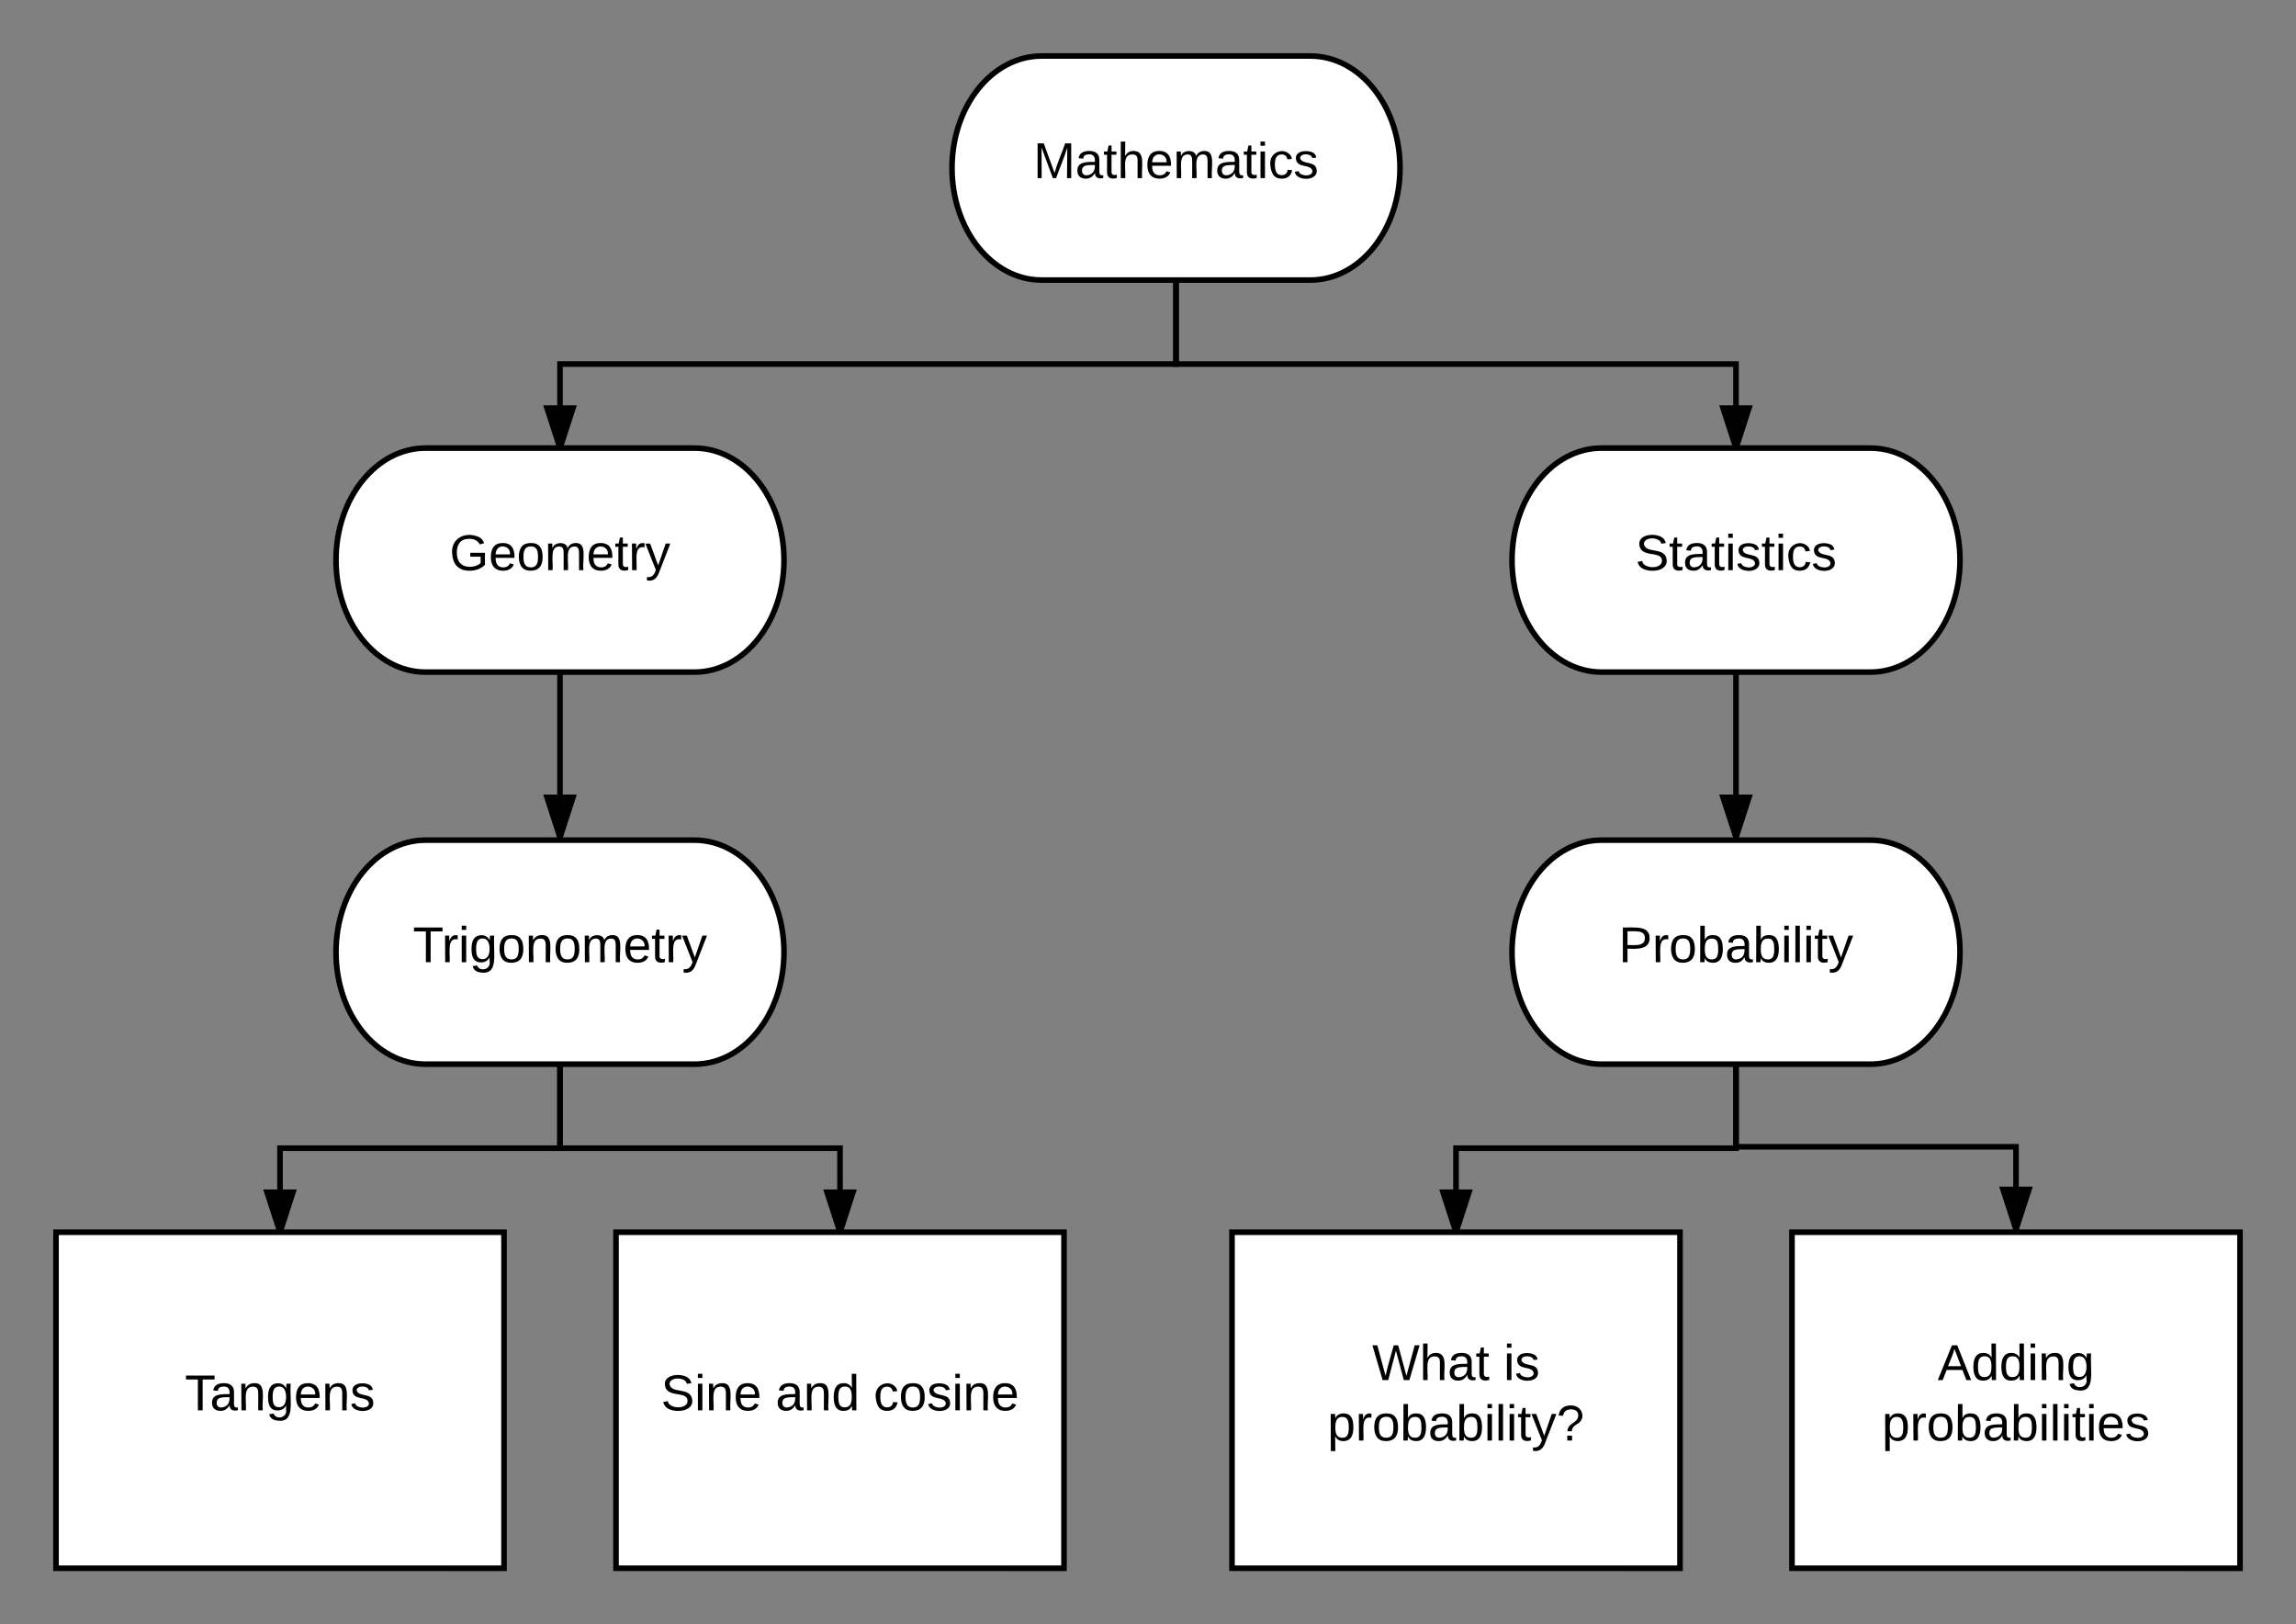 <svg xmlns="http://www.w3.org/2000/svg" xmlns:xlink="http://www.w3.org/1999/xlink" width="820" height="580"><rect width="100%" height="100%" fill="#808080" stroke="none"/><g transform="translate(-60 -120)"><path d="M528 140c17.67 0 32 17.9 32 40s-14.33 40-32 40h-96c-17.67 0-32-17.9-32-40s14.33-40 32-40z" stroke="#000" stroke-width="2" fill="#fff"/><use xlink:href="#a" transform="matrix(1,0,0,1,405,145) translate(24.075 38.6)"/><path d="M728 280c17.67 0 32 17.9 32 40s-14.33 40-32 40h-96c-17.67 0-32-17.9-32-40s14.33-40 32-40z" stroke="#000" stroke-width="2" fill="#fff"/><use xlink:href="#b" transform="matrix(1,0,0,1,605,285) translate(39.05 38.6)"/><path d="M308 280c17.67 0 32 17.9 32 40s-14.33 40-32 40h-96c-17.67 0-32-17.9-32-40s14.33-40 32-40z" stroke="#000" stroke-width="2" fill="#fff"/><use xlink:href="#c" transform="matrix(1,0,0,1,185,285) translate(35.55 38.6)"/><path d="M728 420c17.67 0 32 17.9 32 40s-14.33 40-32 40h-96c-17.67 0-32-17.9-32-40s14.33-40 32-40z" stroke="#000" stroke-width="2" fill="#fff"/><use xlink:href="#d" transform="matrix(1,0,0,1,605,425) translate(33.1 38.6)"/><path d="M308 420c17.67 0 32 17.9 32 40s-14.33 40-32 40h-96c-17.67 0-32-17.9-32-40s14.33-40 32-40z" stroke="#000" stroke-width="2" fill="#fff"/><use xlink:href="#e" transform="matrix(1,0,0,1,185,425) translate(22.45 38.6)"/><path d="M500 560h160v120H500z" stroke="#000" stroke-width="2" fill="#fff"/><use xlink:href="#f" transform="matrix(1,0,0,1,505,565) translate(45.05 47.8)"/><use xlink:href="#g" transform="matrix(1,0,0,1,505,565) translate(92 47.8)"/><use xlink:href="#h" transform="matrix(1,0,0,1,505,565) translate(29.1 69.4)"/><path d="M700 560h160v120H700z" stroke="#000" stroke-width="2" fill="#fff"/><use xlink:href="#i" transform="matrix(1,0,0,1,705,565) translate(47.025 47.8)"/><use xlink:href="#j" transform="matrix(1,0,0,1,705,565) translate(27.125 69.4)"/><path d="M80 560h160v120H80z" stroke="#000" stroke-width="2" fill="#fff"/><use xlink:href="#k" transform="matrix(1,0,0,1,85,565) translate(41.025 58.6)"/><path d="M280 560h160v120H280z" stroke="#000" stroke-width="2" fill="#fff"/><use xlink:href="#l" transform="matrix(1,0,0,1,285,565) translate(11.05 58.6)"/><use xlink:href="#m" transform="matrix(1,0,0,1,285,565) translate(52 58.6)"/><use xlink:href="#n" transform="matrix(1,0,0,1,285,565) translate(87 58.6)"/><path d="M480 220v30H260v30" stroke="#000" stroke-width="2" fill="none"/><path d="M260 280l-4.64-14.27h9.28z"/><path d="M261.05 280h-2.1L254 264.73h12zm-4.3-13.27l3.25 10.03 3.26-10.03z"/><path d="M480 220v30h200v30" stroke="#000" stroke-width="2" fill="none"/><path d="M680 280l-4.64-14.27h9.28z"/><path d="M681.05 280h-2.1L674 264.73h12zm-4.3-13.27l3.25 10.03 3.26-10.03z"/><path d="M260 360v59" stroke="#000" stroke-width="2" fill="none"/><path d="M260 419l-4.64-14.27h9.28z"/><path d="M260.73 420h-1.46L254 403.73h12zm-4-14.27l3.27 10.03 3.26-10.03z"/><path d="M680 360v59" stroke="#000" stroke-width="2" fill="none"/><path d="M680 419l-4.64-14.27h9.28z"/><path d="M680.73 420h-1.46L674 403.73h12zm-4-14.27l3.27 10.03 3.26-10.03z"/><path d="M260 500v30H160v30" stroke="#000" stroke-width="2" fill="none"/><path d="M160 560l-4.64-14.27h9.28z"/><path d="M161.05 560h-2.1L154 544.73h12zm-4.3-13.27l3.25 10.03 3.26-10.03z"/><path d="M260 500v30h100v30" stroke="#000" stroke-width="2" fill="none"/><path d="M360 560l-4.64-14.27h9.28z"/><path d="M361.05 560h-2.1L354 544.73h12zm-4.3-13.27l3.25 10.03 3.26-10.03z"/><path d="M680 500v30H580v30" stroke="#000" stroke-width="2" fill="none"/><path d="M580 560l-4.64-14.27h9.28z"/><path d="M581.05 560h-2.1L574 544.73h12zm-4.3-13.27l3.25 10.03 3.26-10.03z"/><path d="M680 500v29.5h100V559" stroke="#000" stroke-width="2" fill="none"/><path d="M780 559l-4.64-14.27h9.28z"/><path d="M780.73 560h-1.46L774 543.73h12zm-4-14.27l3.27 10.03 3.26-10.03z"/><defs><path d="M240 0l2-218c-23 76-54 145-80 218h-23L58-218 59 0H30v-248h44l77 211c21-75 51-140 76-211h43V0h-30" id="o"/><path d="M141-36C126-15 110 5 73 4 37 3 15-17 15-53c-1-64 63-63 125-63 3-35-9-54-41-54-24 1-41 7-42 31l-33-3c5-37 33-52 76-52 45 0 72 20 72 64v82c-1 20 7 32 28 27v20c-31 9-61-2-59-35zM48-53c0 20 12 33 32 33 41-3 63-29 60-74-43 2-92-5-92 41" id="p"/><path d="M59-47c-2 24 18 29 38 22v24C64 9 27 4 27-40v-127H5v-23h24l9-43h21v43h35v23H59v120" id="q"/><path d="M106-169C34-169 62-67 57 0H25v-261h32l-1 103c12-21 28-36 61-36 89 0 53 116 60 194h-32v-121c2-32-8-49-39-48" id="r"/><path d="M100-194c63 0 86 42 84 106H49c0 40 14 67 53 68 26 1 43-12 49-29l28 8c-11 28-37 45-77 45C44 4 14-33 15-96c1-61 26-98 85-98zm52 81c6-60-76-77-97-28-3 7-6 17-6 28h103" id="s"/><path d="M210-169c-67 3-38 105-44 169h-31v-121c0-29-5-50-35-48C34-165 62-65 56 0H25l-1-190h30c1 10-1 24 2 32 10-44 99-50 107 0 11-21 27-35 58-36 85-2 47 119 55 194h-31v-121c0-29-5-49-35-48" id="t"/><path d="M24-231v-30h32v30H24zM24 0v-190h32V0H24" id="u"/><path d="M96-169c-40 0-48 33-48 73s9 75 48 75c24 0 41-14 43-38l32 2c-6 37-31 61-74 61-59 0-76-41-82-99-10-93 101-131 147-64 4 7 5 14 7 22l-32 3c-4-21-16-35-41-35" id="v"/><path d="M135-143c-3-34-86-38-87 0 15 53 115 12 119 90S17 21 10-45l28-5c4 36 97 45 98 0-10-56-113-15-118-90-4-57 82-63 122-42 12 7 21 19 24 35" id="w"/><g id="a"><use transform="matrix(0.05,0,0,0.05,0,0)" xlink:href="#o"/><use transform="matrix(0.05,0,0,0.05,14.95,0)" xlink:href="#p"/><use transform="matrix(0.05,0,0,0.05,24.95,0)" xlink:href="#q"/><use transform="matrix(0.05,0,0,0.05,29.95,0)" xlink:href="#r"/><use transform="matrix(0.05,0,0,0.05,39.95,0)" xlink:href="#s"/><use transform="matrix(0.05,0,0,0.05,49.95,0)" xlink:href="#t"/><use transform="matrix(0.05,0,0,0.05,64.9,0)" xlink:href="#p"/><use transform="matrix(0.05,0,0,0.05,74.9,0)" xlink:href="#q"/><use transform="matrix(0.05,0,0,0.05,79.9,0)" xlink:href="#u"/><use transform="matrix(0.05,0,0,0.05,83.85,0)" xlink:href="#v"/><use transform="matrix(0.05,0,0,0.05,92.85,0)" xlink:href="#w"/></g><path d="M185-189c-5-48-123-54-124 2 14 75 158 14 163 119 3 78-121 87-175 55-17-10-28-26-33-46l33-7c5 56 141 63 141-1 0-78-155-14-162-118-5-82 145-84 179-34 5 7 8 16 11 25" id="x"/><g id="b"><use transform="matrix(0.05,0,0,0.05,0,0)" xlink:href="#x"/><use transform="matrix(0.05,0,0,0.05,12,0)" xlink:href="#q"/><use transform="matrix(0.05,0,0,0.05,17,0)" xlink:href="#p"/><use transform="matrix(0.05,0,0,0.05,27,0)" xlink:href="#q"/><use transform="matrix(0.05,0,0,0.05,32,0)" xlink:href="#u"/><use transform="matrix(0.05,0,0,0.05,35.95,0)" xlink:href="#w"/><use transform="matrix(0.05,0,0,0.05,44.95,0)" xlink:href="#q"/><use transform="matrix(0.05,0,0,0.05,49.95,0)" xlink:href="#u"/><use transform="matrix(0.05,0,0,0.05,53.9,0)" xlink:href="#v"/><use transform="matrix(0.05,0,0,0.05,62.9,0)" xlink:href="#w"/></g><path d="M143 4C61 4 22-44 18-125c-5-107 100-154 193-111 17 8 29 25 37 43l-32 9c-13-25-37-40-76-40-61 0-88 39-88 99 0 61 29 100 91 101 35 0 62-11 79-27v-45h-74v-28h105v86C228-13 192 4 143 4" id="y"/><path d="M100-194c62-1 85 37 85 99 1 63-27 99-86 99S16-35 15-95c0-66 28-99 85-99zM99-20c44 1 53-31 53-75 0-43-8-75-51-75s-53 32-53 75 10 74 51 75" id="z"/><path d="M114-163C36-179 61-72 57 0H25l-1-190h30c1 12-1 29 2 39 6-27 23-49 58-41v29" id="A"/><path d="M179-190L93 31C79 59 56 82 12 73V49c39 6 53-20 64-50L1-190h34L92-34l54-156h33" id="B"/><g id="c"><use transform="matrix(0.05,0,0,0.05,0,0)" xlink:href="#y"/><use transform="matrix(0.05,0,0,0.05,14,0)" xlink:href="#s"/><use transform="matrix(0.05,0,0,0.05,24,0)" xlink:href="#z"/><use transform="matrix(0.05,0,0,0.05,34,0)" xlink:href="#t"/><use transform="matrix(0.05,0,0,0.05,48.95,0)" xlink:href="#s"/><use transform="matrix(0.05,0,0,0.05,58.95,0)" xlink:href="#q"/><use transform="matrix(0.05,0,0,0.05,63.95,0)" xlink:href="#A"/><use transform="matrix(0.05,0,0,0.05,69.9,0)" xlink:href="#B"/></g><path d="M30-248c87 1 191-15 191 75 0 78-77 80-158 76V0H30v-248zm33 125c57 0 124 11 124-50 0-59-68-47-124-48v98" id="C"/><path d="M115-194c53 0 69 39 70 98 0 66-23 100-70 100C84 3 66-7 56-30L54 0H23l1-261h32v101c10-23 28-34 59-34zm-8 174c40 0 45-34 45-75 0-40-5-75-45-74-42 0-51 32-51 76 0 43 10 73 51 73" id="D"/><path d="M24 0v-261h32V0H24" id="E"/><g id="d"><use transform="matrix(0.05,0,0,0.05,0,0)" xlink:href="#C"/><use transform="matrix(0.05,0,0,0.05,12,0)" xlink:href="#A"/><use transform="matrix(0.05,0,0,0.05,17.95,0)" xlink:href="#z"/><use transform="matrix(0.05,0,0,0.05,27.95,0)" xlink:href="#D"/><use transform="matrix(0.05,0,0,0.05,37.95,0)" xlink:href="#p"/><use transform="matrix(0.05,0,0,0.05,47.95,0)" xlink:href="#D"/><use transform="matrix(0.05,0,0,0.05,57.95,0)" xlink:href="#u"/><use transform="matrix(0.05,0,0,0.05,61.9,0)" xlink:href="#E"/><use transform="matrix(0.05,0,0,0.05,65.85,0)" xlink:href="#u"/><use transform="matrix(0.05,0,0,0.05,69.8,0)" xlink:href="#q"/><use transform="matrix(0.05,0,0,0.05,74.8,0)" xlink:href="#B"/></g><path d="M127-220V0H93v-220H8v-28h204v28h-85" id="F"/><path d="M177-190C167-65 218 103 67 71c-23-6-38-20-44-43l32-5c15 47 100 32 89-28v-30C133-14 115 1 83 1 29 1 15-40 15-95c0-56 16-97 71-98 29-1 48 16 59 35 1-10 0-23 2-32h30zM94-22c36 0 50-32 50-73 0-42-14-75-50-75-39 0-46 34-46 75s6 73 46 73" id="G"/><path d="M117-194c89-4 53 116 60 194h-32v-121c0-31-8-49-39-48C34-167 62-67 57 0H25l-1-190h30c1 10-1 24 2 32 11-22 29-35 61-36" id="H"/><g id="e"><use transform="matrix(0.05,0,0,0.05,0,0)" xlink:href="#F"/><use transform="matrix(0.05,0,0,0.05,10.3,0)" xlink:href="#A"/><use transform="matrix(0.05,0,0,0.05,16.25,0)" xlink:href="#u"/><use transform="matrix(0.05,0,0,0.05,20.2,0)" xlink:href="#G"/><use transform="matrix(0.05,0,0,0.05,30.2,0)" xlink:href="#z"/><use transform="matrix(0.05,0,0,0.05,40.2,0)" xlink:href="#H"/><use transform="matrix(0.05,0,0,0.05,50.2,0)" xlink:href="#z"/><use transform="matrix(0.05,0,0,0.05,60.2,0)" xlink:href="#t"/><use transform="matrix(0.05,0,0,0.05,75.15,0)" xlink:href="#s"/><use transform="matrix(0.05,0,0,0.05,85.15,0)" xlink:href="#q"/><use transform="matrix(0.05,0,0,0.05,90.15,0)" xlink:href="#A"/><use transform="matrix(0.05,0,0,0.05,96.1,0)" xlink:href="#B"/></g><path d="M266 0h-40l-56-210L115 0H75L2-248h35L96-30l15-64 43-154h32l59 218 59-218h35" id="I"/><g id="f"><use transform="matrix(0.05,0,0,0.05,0,0)" xlink:href="#I"/><use transform="matrix(0.05,0,0,0.05,16.95,0)" xlink:href="#r"/><use transform="matrix(0.05,0,0,0.05,26.95,0)" xlink:href="#p"/><use transform="matrix(0.05,0,0,0.05,36.95,0)" xlink:href="#q"/></g><g id="g"><use transform="matrix(0.05,0,0,0.05,0,0)" xlink:href="#u"/><use transform="matrix(0.05,0,0,0.05,3.95,0)" xlink:href="#w"/></g><path d="M115-194c55 1 70 41 70 98S169 2 115 4C84 4 66-9 55-30l1 105H24l-1-265h31l2 30c10-21 28-34 59-34zm-8 174c40 0 45-34 45-75s-6-73-45-74c-42 0-51 32-51 76 0 43 10 73 51 73" id="J"/><path d="M103-251c84 0 111 97 45 133-19 10-37 24-39 52H78c0-63 77-55 77-114 0-30-21-42-52-43-32 0-53 17-56 46l-32-2c7-45 34-72 88-72zM77 0v-35h34V0H77" id="K"/><g id="h"><use transform="matrix(0.05,0,0,0.05,0,0)" xlink:href="#J"/><use transform="matrix(0.05,0,0,0.05,10,0)" xlink:href="#A"/><use transform="matrix(0.05,0,0,0.05,15.95,0)" xlink:href="#z"/><use transform="matrix(0.05,0,0,0.05,25.95,0)" xlink:href="#D"/><use transform="matrix(0.05,0,0,0.05,35.95,0)" xlink:href="#p"/><use transform="matrix(0.05,0,0,0.05,45.95,0)" xlink:href="#D"/><use transform="matrix(0.05,0,0,0.05,55.95,0)" xlink:href="#u"/><use transform="matrix(0.05,0,0,0.05,59.9,0)" xlink:href="#E"/><use transform="matrix(0.05,0,0,0.05,63.85,0)" xlink:href="#u"/><use transform="matrix(0.05,0,0,0.05,67.8,0)" xlink:href="#q"/><use transform="matrix(0.05,0,0,0.05,72.8,0)" xlink:href="#B"/><use transform="matrix(0.05,0,0,0.05,81.8,0)" xlink:href="#K"/></g><path d="M205 0l-28-72H64L36 0H1l101-248h38L239 0h-34zm-38-99l-47-123c-12 45-31 82-46 123h93" id="L"/><path d="M85-194c31 0 48 13 60 33l-1-100h32l1 261h-30c-2-10 0-23-3-31C134-8 116 4 85 4 32 4 16-35 15-94c0-66 23-100 70-100zm9 24c-40 0-46 34-46 75 0 40 6 74 45 74 42 0 51-32 51-76 0-42-9-74-50-73" id="M"/><g id="i"><use transform="matrix(0.05,0,0,0.05,0,0)" xlink:href="#L"/><use transform="matrix(0.05,0,0,0.05,12,0)" xlink:href="#M"/><use transform="matrix(0.05,0,0,0.05,22,0)" xlink:href="#M"/><use transform="matrix(0.05,0,0,0.05,32,0)" xlink:href="#u"/><use transform="matrix(0.05,0,0,0.05,35.95,0)" xlink:href="#H"/><use transform="matrix(0.05,0,0,0.05,45.95,0)" xlink:href="#G"/></g><g id="j"><use transform="matrix(0.05,0,0,0.05,0,0)" xlink:href="#J"/><use transform="matrix(0.05,0,0,0.05,10,0)" xlink:href="#A"/><use transform="matrix(0.05,0,0,0.05,15.95,0)" xlink:href="#z"/><use transform="matrix(0.05,0,0,0.05,25.95,0)" xlink:href="#D"/><use transform="matrix(0.05,0,0,0.05,35.95,0)" xlink:href="#p"/><use transform="matrix(0.05,0,0,0.05,45.95,0)" xlink:href="#D"/><use transform="matrix(0.05,0,0,0.05,55.95,0)" xlink:href="#u"/><use transform="matrix(0.05,0,0,0.05,59.9,0)" xlink:href="#E"/><use transform="matrix(0.05,0,0,0.05,63.85,0)" xlink:href="#u"/><use transform="matrix(0.05,0,0,0.05,67.8,0)" xlink:href="#q"/><use transform="matrix(0.05,0,0,0.05,72.8,0)" xlink:href="#u"/><use transform="matrix(0.05,0,0,0.05,76.75,0)" xlink:href="#s"/><use transform="matrix(0.05,0,0,0.05,86.75,0)" xlink:href="#w"/></g><g id="k"><use transform="matrix(0.05,0,0,0.05,0,0)" xlink:href="#F"/><use transform="matrix(0.05,0,0,0.05,8.95,0)" xlink:href="#p"/><use transform="matrix(0.05,0,0,0.05,18.95,0)" xlink:href="#H"/><use transform="matrix(0.05,0,0,0.05,28.95,0)" xlink:href="#G"/><use transform="matrix(0.05,0,0,0.05,38.95,0)" xlink:href="#s"/><use transform="matrix(0.05,0,0,0.05,48.95,0)" xlink:href="#H"/><use transform="matrix(0.05,0,0,0.05,58.95,0)" xlink:href="#w"/></g><g id="l"><use transform="matrix(0.05,0,0,0.05,0,0)" xlink:href="#x"/><use transform="matrix(0.05,0,0,0.05,12,0)" xlink:href="#u"/><use transform="matrix(0.05,0,0,0.05,15.95,0)" xlink:href="#H"/><use transform="matrix(0.05,0,0,0.05,25.95,0)" xlink:href="#s"/></g><g id="m"><use transform="matrix(0.05,0,0,0.05,0,0)" xlink:href="#p"/><use transform="matrix(0.05,0,0,0.05,10,0)" xlink:href="#H"/><use transform="matrix(0.05,0,0,0.05,20,0)" xlink:href="#M"/></g><g id="n"><use transform="matrix(0.05,0,0,0.05,0,0)" xlink:href="#v"/><use transform="matrix(0.05,0,0,0.05,9,0)" xlink:href="#z"/><use transform="matrix(0.05,0,0,0.05,19,0)" xlink:href="#w"/><use transform="matrix(0.05,0,0,0.05,28,0)" xlink:href="#u"/><use transform="matrix(0.05,0,0,0.05,31.95,0)" xlink:href="#H"/><use transform="matrix(0.05,0,0,0.05,41.95,0)" xlink:href="#s"/></g></defs></g></svg>